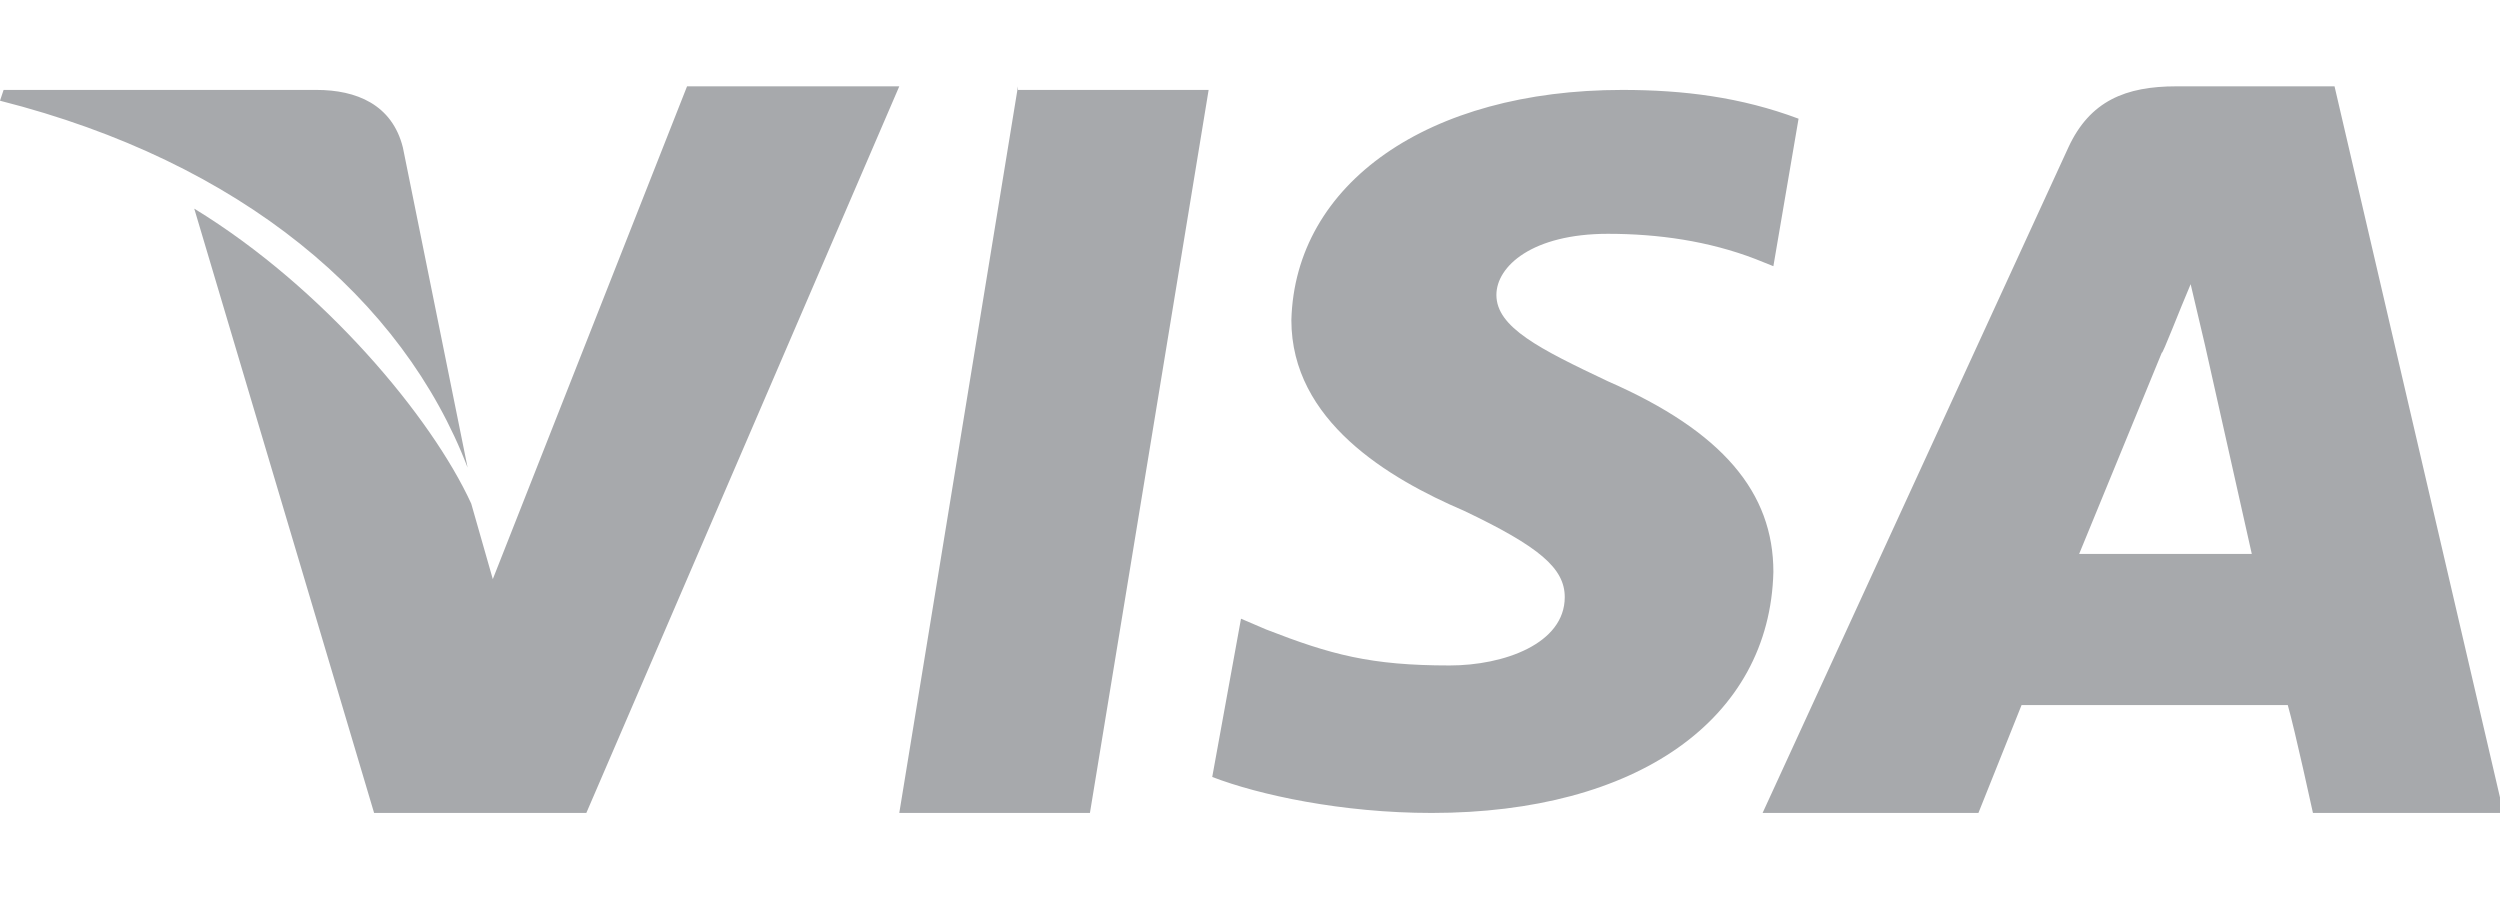 <?xml version="1.0" encoding="utf-8"?>
<!-- Generator: Adobe Illustrator 24.0.1, SVG Export Plug-In . SVG Version: 6.00 Build 0)  -->
<svg version="1.1" id="Layer_1" xmlns="http://www.w3.org/2000/svg" xmlns:xlink="http://www.w3.org/1999/xlink" x="0px" y="0px"
	 viewBox="0 0 69.5 25" style="enable-background:new 0 0 69.5 25;" xml:space="preserve">
<style type="text/css">
	.st0{fill-rule:evenodd;clip-rule:evenodd;fill:#A7A9AC;}
</style>
<title>820CE004-0B62-4C20-B53E-42E212AD07BD</title>
<g>
	<path class="st0" d="M28.3,2.4L25,22.6h5.3l3.3-20.1H28.3z M19.1,2.4l-5.4,13.7l-0.6-2.1C12,11.6,9,8,5.4,5.8l5,16.8l5.9,0L25,2.4
		L19.1,2.4z"/>
	<path class="st0" d="M11.2,4.1c-0.3-1.2-1.3-1.6-2.4-1.6H0.1L0,2.8C6.7,4.5,11.2,8.3,13,13L11.2,4.1z M44.7,6.5
		c1.4,0,2.8,0.2,4.1,0.7l0.5,0.2L50,3.3c-1.6-0.6-3.2-0.8-4.9-0.8c-5.4,0-9.1,2.6-9.2,6.4c0,2.8,2.7,4.4,4.8,5.3
		c2.1,1,2.8,1.6,2.8,2.4c0,1.3-1.7,1.9-3.2,1.9c-2.2,0-3.3-0.3-5.1-1l-0.7-0.3l-0.8,4.4c1.3,0.5,3.6,1,6.1,1c5.7,0,9.4-2.6,9.5-6.7
		c0-2.2-1.4-3.9-4.6-5.3c-1.9-0.9-3.1-1.5-3.1-2.4C41.6,7.4,42.6,6.5,44.7,6.5 M57.8,15.4l2.3-5.6c0,0.1,0.5-1.2,0.8-1.9l0.4,1.7
		l1.3,5.8C62.6,15.4,57.8,15.4,57.8,15.4z M64.9,2.4h-4.4c-1.4,0-2.4,0.4-3,1.7l-8.5,18.5h6c0,0,1-2.5,1.2-3l7.4,0
		c0.2,0.7,0.7,3,0.7,3h5.3L64.9,2.4z"/>
</g>
</svg>

